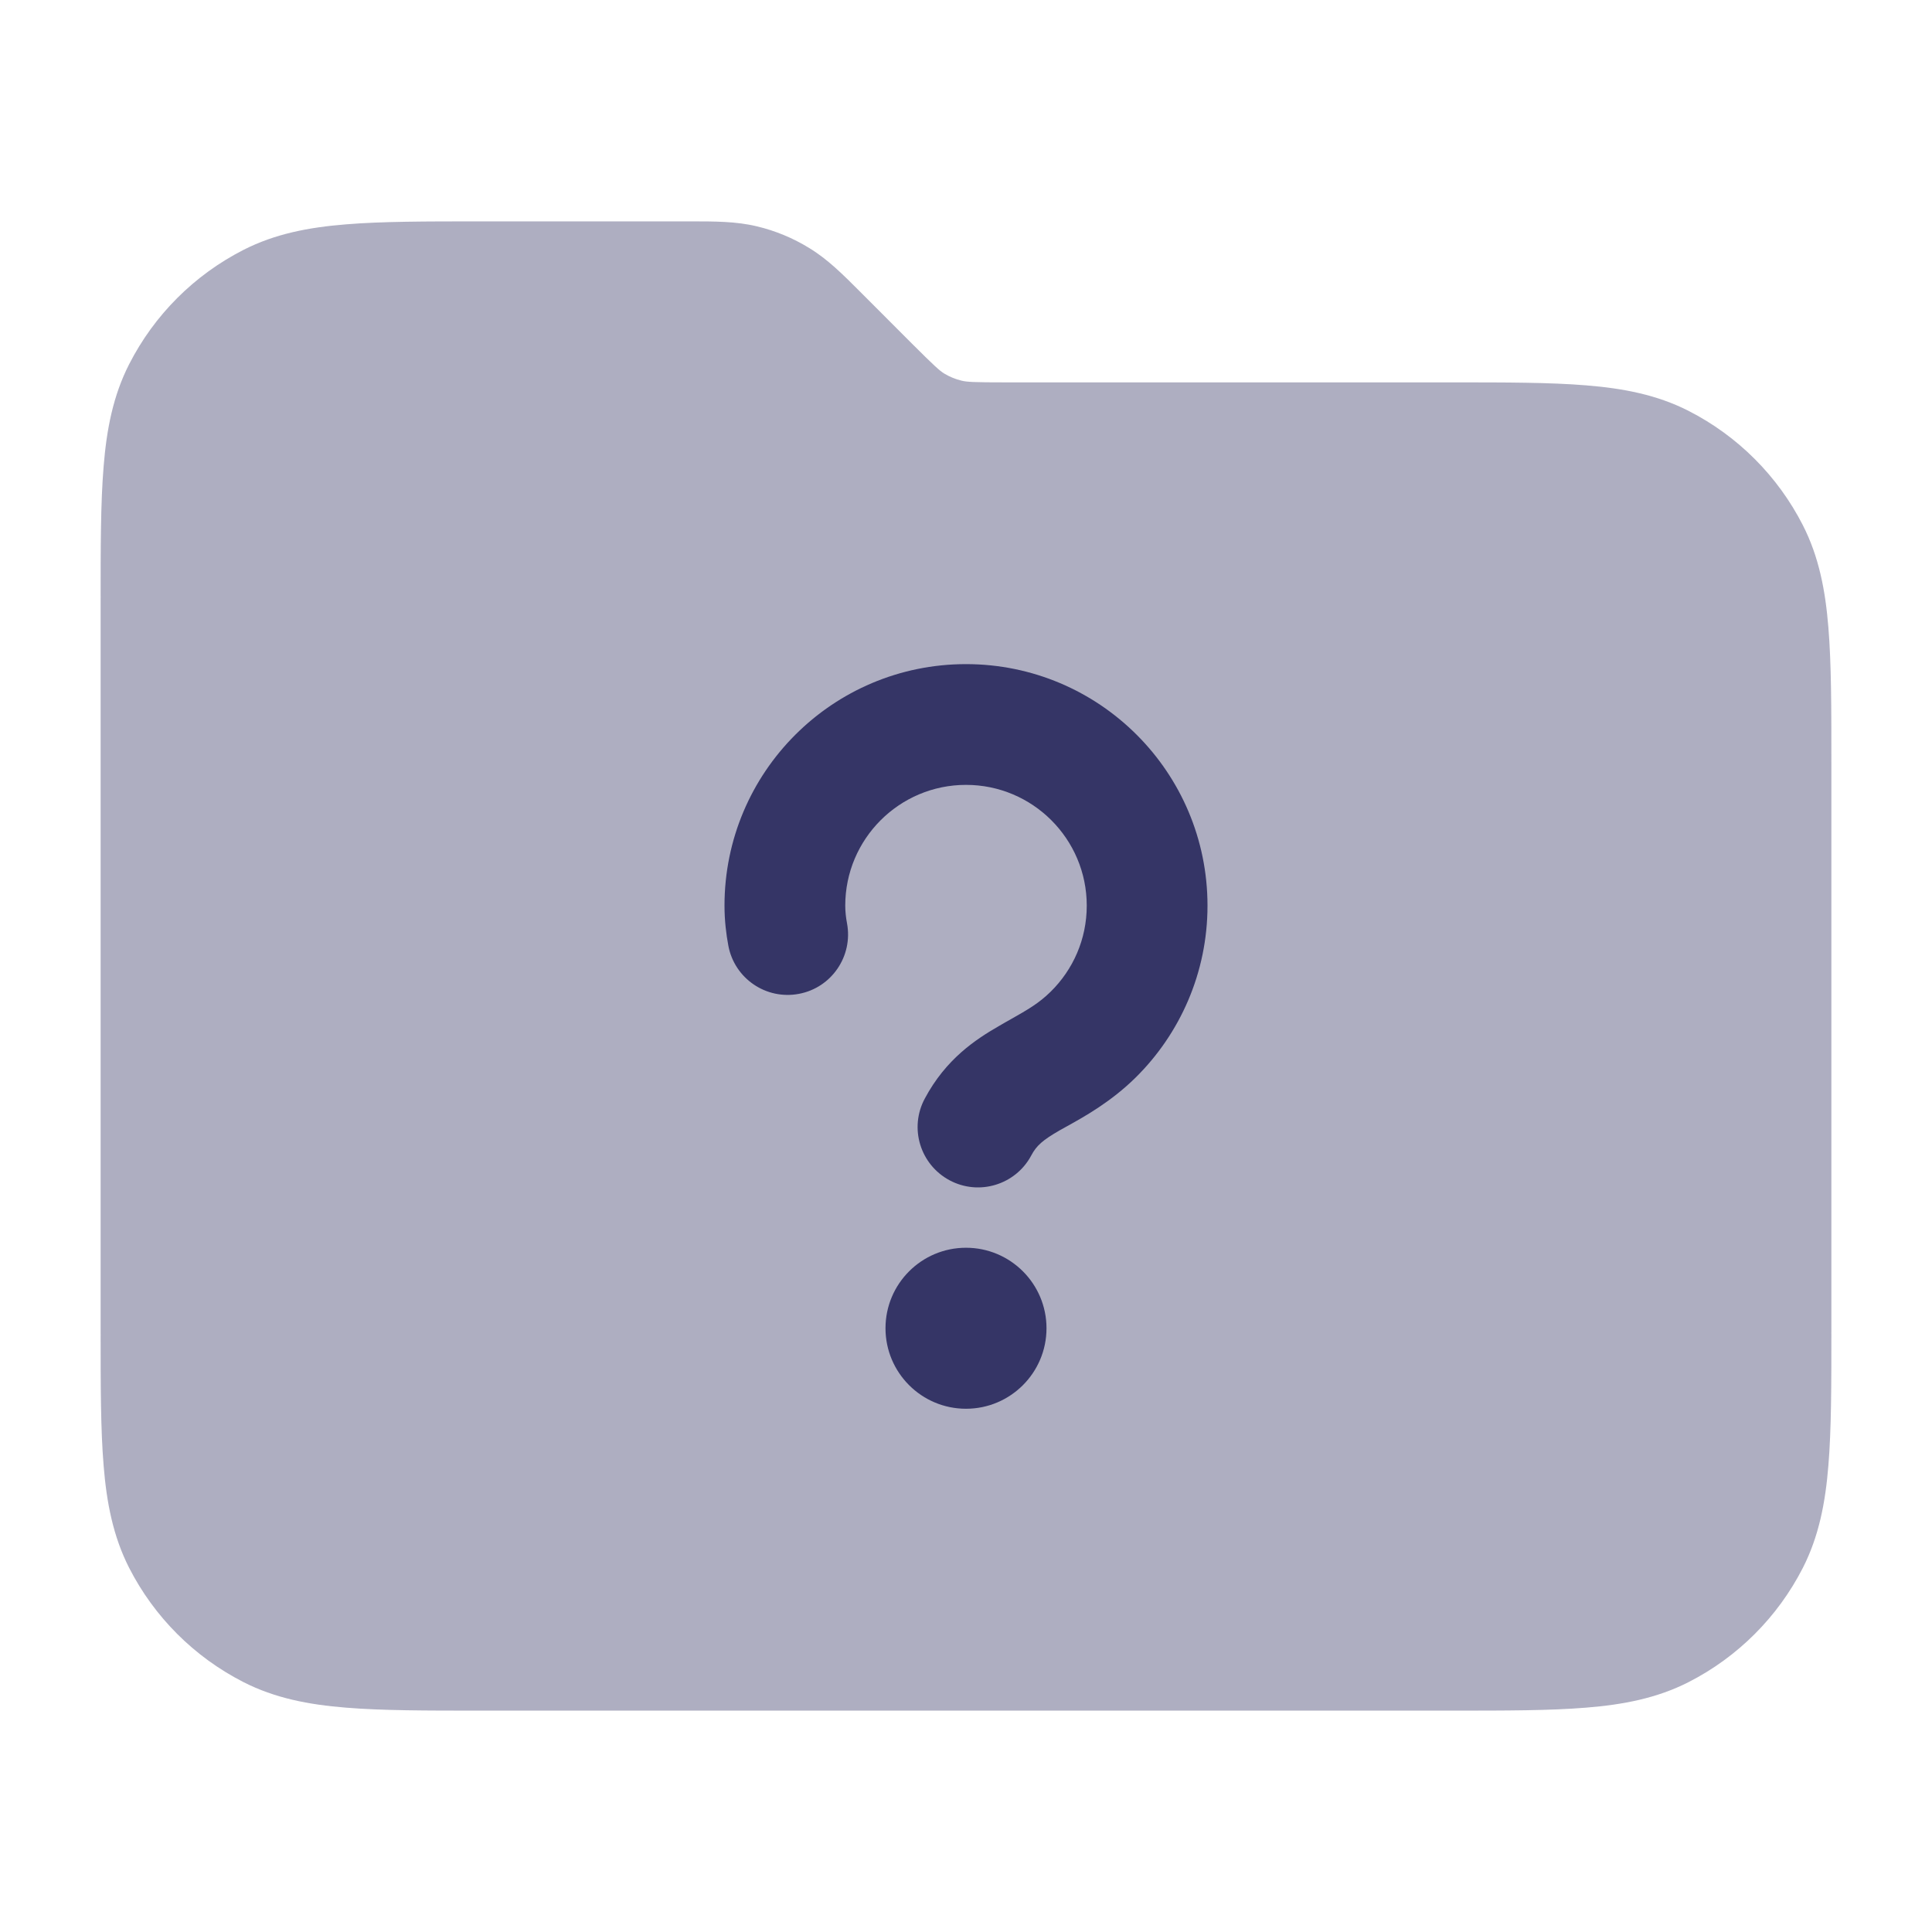 <svg width="24" height="24" viewBox="0 0 24 24" fill="none" xmlns="http://www.w3.org/2000/svg">
<path opacity="0.4" d="M9.404 2.812C9.143 2.749 8.874 2.75 8.568 2.75L5.969 2.75C5.295 2.75 4.745 2.75 4.297 2.787C3.834 2.824 3.415 2.905 3.025 3.104C2.413 3.416 1.916 3.913 1.604 4.525C1.405 4.915 1.324 5.334 1.287 5.797C1.25 6.245 1.25 6.795 1.25 7.469V16.532C1.25 17.205 1.25 17.756 1.287 18.203C1.324 18.666 1.405 19.085 1.604 19.476C1.916 20.087 2.413 20.584 3.025 20.896C3.415 21.095 3.834 21.176 4.297 21.213C4.744 21.25 5.295 21.25 5.969 21.25H18.031C18.705 21.25 19.256 21.25 19.703 21.213C20.166 21.176 20.585 21.095 20.976 20.896C21.587 20.584 22.084 20.087 22.396 19.476C22.595 19.085 22.676 18.666 22.713 18.203C22.75 17.756 22.75 17.205 22.75 16.532V9.469C22.75 8.795 22.75 8.245 22.713 7.797C22.676 7.334 22.595 6.915 22.396 6.525C22.084 5.913 21.587 5.416 20.976 5.104C20.585 4.905 20.166 4.824 19.703 4.787C19.256 4.75 18.705 4.75 18.031 4.75L12.494 4.75C12.091 4.75 12.012 4.745 11.946 4.729C11.87 4.711 11.797 4.681 11.729 4.64C11.671 4.604 11.612 4.551 11.327 4.267L10.689 3.628C10.473 3.412 10.284 3.222 10.054 3.082C9.853 2.958 9.634 2.867 9.404 2.812Z" fill="#353566"/>
<path d="M10.5 11.25C10.5 10.422 11.172 9.75 12 9.75C12.828 9.75 13.5 10.422 13.5 11.25C13.5 11.669 13.329 12.046 13.052 12.319C12.903 12.465 12.767 12.542 12.559 12.66C12.513 12.686 12.464 12.713 12.412 12.744C12.12 12.912 11.751 13.154 11.488 13.647C11.292 14.012 11.43 14.466 11.796 14.662C12.161 14.857 12.616 14.719 12.811 14.353C12.876 14.23 12.954 14.163 13.161 14.043C13.19 14.027 13.222 14.009 13.258 13.989C13.473 13.87 13.801 13.687 14.105 13.388C14.656 12.845 15 12.087 15 11.25C15 9.593 13.657 8.25 12 8.25C10.343 8.25 9 9.593 9 11.25C9 11.436 9.021 11.605 9.048 11.749C9.125 12.156 9.517 12.423 9.924 12.346C10.331 12.27 10.598 11.877 10.522 11.47C10.509 11.401 10.5 11.326 10.5 11.25Z" fill="#353566"/>
<path d="M12 15.5C11.448 15.5 11 15.948 11 16.5C11 17.052 11.448 17.5 12 17.5C12.552 17.5 13 17.052 13 16.5C13 15.948 12.552 15.5 12 15.5Z" fill="#353566"/>
</svg>
